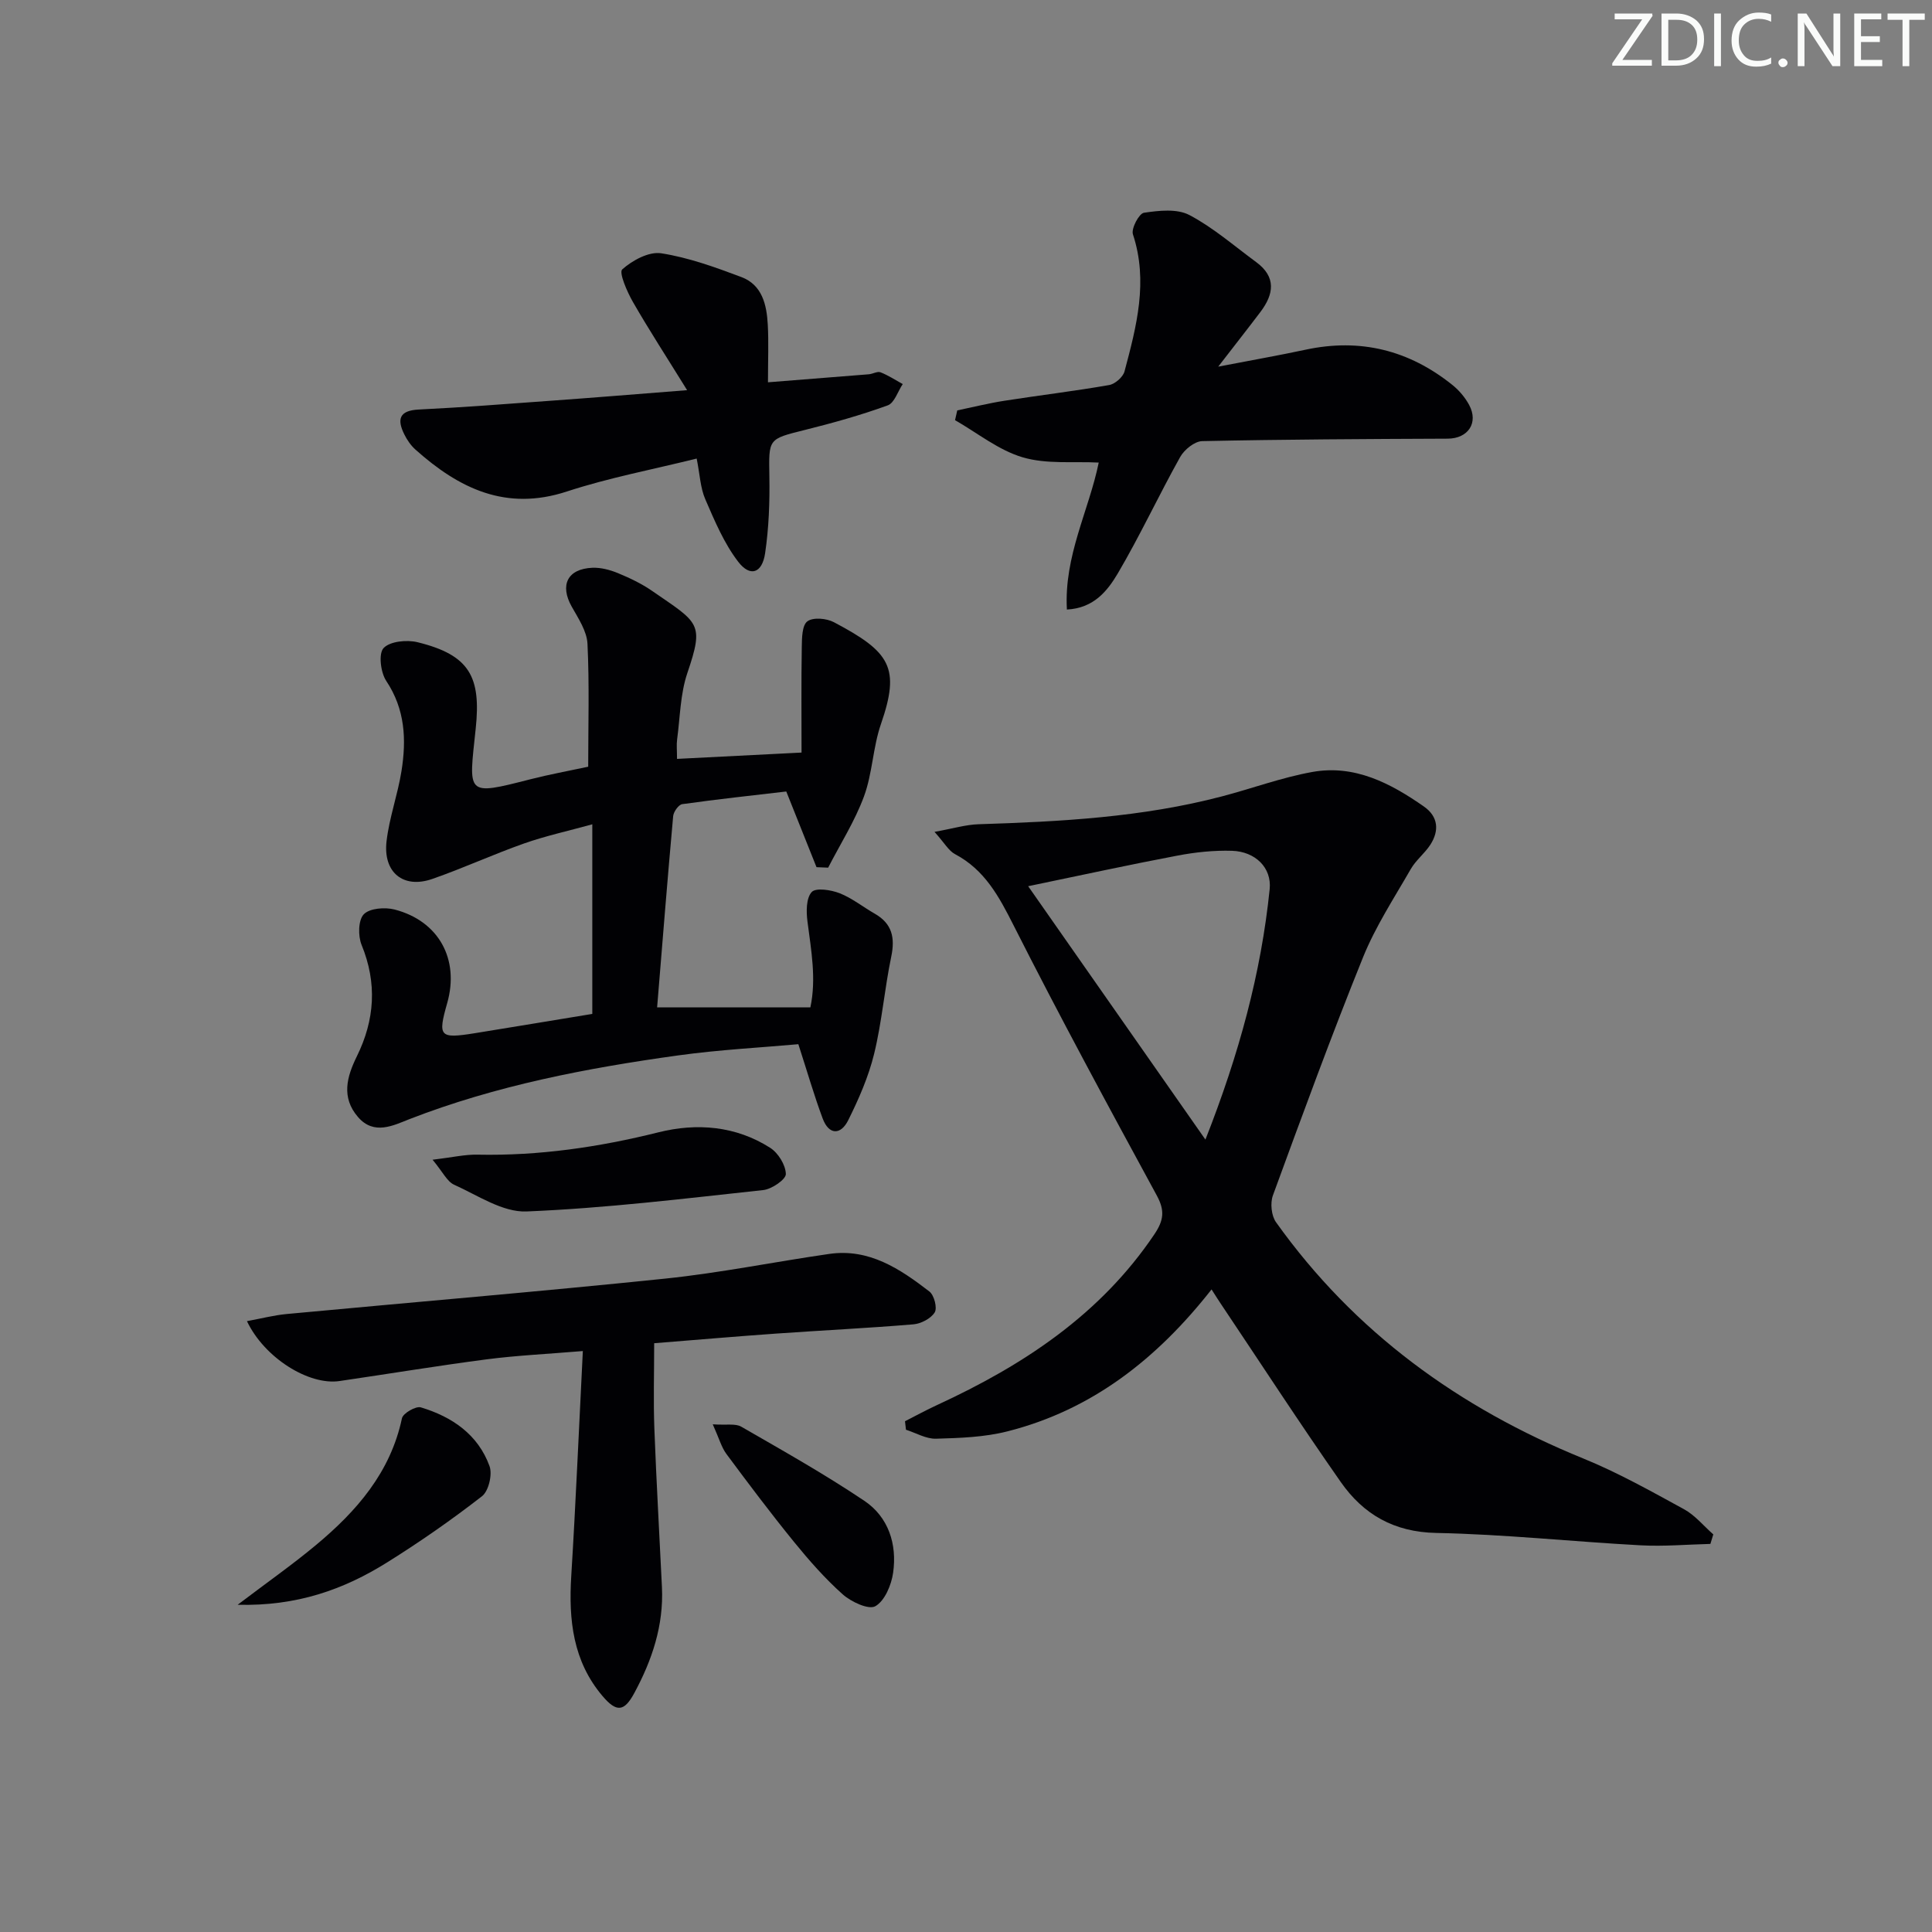 <svg enable-background="new 0 0 400 400" viewBox="0 0 400 400" xmlns="http://www.w3.org/2000/svg"><rect x="0" y="0" width="400" height="400" fill="#808080" stroke="none"/><g fill="#fafbfa"><path d="m342.2 3.2-6.3 9.2h6.1v1.2h-8.2v-.5l6.2-9.1h-5.7v-1.2h7.8v.4z"/><path d="m344 13.7v-10.9h3.1c1.6 0 3 .5 4.1 1.4 1.1 1 1.6 2.2 1.6 3.9s-.5 3-1.6 4-2.5 1.5-4.2 1.5h-3zm1.4-9.6v8.4h1.6c1.4 0 2.5-.4 3.2-1.1.8-.8 1.2-1.8 1.2-3.2s-.4-2.4-1.2-3.1-1.8-1-3.1-1z"/><path d="m356.3 2.8v10.9h-1.4v-10.9z"/><path d="m366.6 13.2c-.8.4-1.8.6-3 .6-1.6 0-2.8-.5-3.7-1.5s-1.4-2.3-1.4-3.9c0-1.7.5-3.2 1.6-4.2s2.4-1.6 4-1.6c1 0 1.9.1 2.6.4v1.5c-.8-.4-1.6-.6-2.6-.6-1.2 0-2.2.4-3 1.2s-1.1 1.9-1.1 3.3c0 1.3.4 2.3 1.1 3.1s1.6 1.1 2.8 1.1c1.1 0 2-.2 2.8-.7v1.3z"/><path d="m368.2 13c0-.3.1-.5.3-.6.2-.2.4-.3.6-.3.3 0 .5.1.7.3s.3.4.3.6-.1.5-.3.6c-.2.2-.4.3-.7.3s-.5-.1-.6-.3c-.2-.2-.3-.4-.3-.6z"/><path d="m381.1 13.7h-1.7l-5.5-8.4c-.2-.2-.3-.5-.4-.7 0 .2.1.8.1 1.5v7.6h-1.4v-10.9h1.8l5.3 8.3c.3.4.4.6.4.8 0-.3-.1-.8-.1-1.6v-7.5h1.4v10.9z"/><path d="m389.7 13.7h-5.8v-10.9h5.6v1.2h-4.2v3.5h3.9v1.2h-3.9v3.7h4.4z"/><path d="m398.4 4.1h-3.1v9.6h-1.4v-9.6h-3.1v-1.3h7.7v1.3z"/></g><path d="m250.84 266.96c-11.33 14.43-24.79 24.96-42.27 29.39-4.76 1.21-9.84 1.38-14.78 1.52-2.05.06-4.15-1.2-6.22-1.86-.07-.59-.13-1.17-.2-1.76 2.23-1.13 4.43-2.34 6.7-3.38 17.78-8.21 33.73-18.68 44.93-35.32 1.93-2.87 2.21-4.88.51-8.02-10.08-18.54-20.13-37.1-29.65-55.93-3.03-6-5.98-11.51-12.15-14.77-1.3-.69-2.14-2.27-4.23-4.6 3.89-.7 6.49-1.5 9.12-1.58 16.97-.54 33.88-1.43 50.4-5.77 6.24-1.64 12.36-3.91 18.69-5.05 8.75-1.58 16.21 2.32 23.14 7.17 2.94 2.06 3.19 4.98 1.3 7.9-1.17 1.8-2.99 3.19-4.05 5.04-3.45 6-7.3 11.88-9.88 18.26-6.58 16.29-12.62 32.8-18.66 49.3-.58 1.59-.32 4.19.64 5.54 16.22 22.74 37.87 38.44 63.61 48.92 7.19 2.93 14.03 6.77 20.87 10.51 2.29 1.25 4.05 3.45 6.06 5.21-.2.66-.4 1.31-.6 1.97-4.82.12-9.66.55-14.46.29-14.1-.76-28.18-2.28-42.29-2.56-8.79-.17-15.1-3.85-19.79-10.56-8.48-12.12-16.54-24.53-24.78-36.82-.56-.82-1.07-1.65-1.96-3.04zm-1.27-31.02c7-17.78 11.52-34.48 13.3-51.83.46-4.48-2.99-7.8-7.77-7.96-3.77-.12-7.63.29-11.35 1-9.84 1.86-19.63 4-30.88 6.33 12.4 17.73 24.16 34.54 36.7 52.46z" fill="#010104"/><path d="m122.63 209.92c0-12.99 0-25.62 0-39.26-5.09 1.41-9.69 2.41-14.1 3.96-6.41 2.26-12.62 5.13-19.04 7.36-5.98 2.08-10.21-1.34-9.46-7.81.57-4.89 2.31-9.63 3.09-14.51 1.04-6.51.77-12.8-3.15-18.68-1.17-1.76-1.64-5.66-.55-6.81 1.34-1.41 4.83-1.75 7.05-1.2 10.77 2.65 13.15 7.16 12.02 17.88-1.45 13.77-2.18 13.94 11.32 10.49 3.86-.99 7.78-1.7 11.97-2.6 0-8.54.26-17.01-.15-25.46-.13-2.61-1.89-5.25-3.26-7.68-2.51-4.46-.9-7.83 4.28-8.05 1.75-.07 3.64.43 5.29 1.11 2.45 1.01 4.9 2.18 7.07 3.68 9.69 6.69 10.83 6.6 7.3 17-1.47 4.33-1.5 9.15-2.12 13.75-.15 1.1-.02 2.24-.02 4.03 8.58-.43 16.79-.85 25.78-1.31 0-7.47-.07-14.66.05-21.85.03-1.85.05-4.5 1.16-5.32 1.18-.88 3.96-.63 5.49.18 11.71 6.18 13.78 9.4 9.74 21.09-1.67 4.82-1.75 10.2-3.51 14.97-1.89 5.13-4.9 9.85-7.42 14.76-.8-.03-1.61-.07-2.41-.1-1.96-4.9-3.92-9.8-6.26-15.67-6.82.8-14.19 1.59-21.54 2.62-.75.11-1.8 1.57-1.88 2.49-1.18 13.06-2.22 26.14-3.32 39.58h31.73c1.26-5.88.17-11.79-.6-17.75-.27-2.05-.29-4.84.87-6.12.85-.94 3.99-.46 5.78.24 2.59 1.02 4.85 2.85 7.3 4.25 3.59 2.06 4.21 4.98 3.39 8.9-1.39 6.66-1.93 13.51-3.54 20.1-1.16 4.75-3.18 9.36-5.37 13.76-1.53 3.07-3.99 3.11-5.29-.38-1.76-4.73-3.16-9.59-5.03-15.37-7.58.69-16.32 1.13-24.95 2.33-18.92 2.63-37.64 6.22-55.58 13.19-3.28 1.28-7.32 3.41-10.64-.44-3.52-4.08-2.31-8.35-.24-12.56 3.72-7.56 4.23-15.15.98-23.09-.75-1.84-.7-5.13.46-6.33 1.22-1.26 4.38-1.5 6.39-.98 9.15 2.38 13.45 10.31 10.88 19.36-1.98 6.97-1.6 7.41 5.67 6.25 8.17-1.32 16.32-2.68 24.37-4z" fill="#010104"/><path d="m51.13 273.53c2.9-.53 5.56-1.23 8.26-1.48 26.12-2.45 52.26-4.63 78.35-7.33 11.37-1.18 22.63-3.48 33.96-5.11 8.25-1.19 14.66 3.11 20.73 7.79.98.76 1.66 3.4 1.09 4.32-.78 1.27-2.82 2.33-4.41 2.47-9.43.79-18.89 1.24-28.34 1.91-8.27.58-16.53 1.3-25.33 2 0 6.13-.18 11.92.04 17.7.41 10.96 1.05 21.9 1.57 32.85.37 7.88-2.04 15.05-5.72 21.87-2.09 3.88-3.68 4.06-6.6.61-6.11-7.21-7.02-15.75-6.46-24.8.94-15.22 1.58-30.45 2.4-46.61-7.44.62-13.69.91-19.86 1.71-10.19 1.33-20.34 3.01-30.51 4.5-6.33.94-15.55-4.77-19.17-12.4z" fill="#010104"/><path d="m220.89 126.2c-.63-11.09 4.56-20.51 6.59-30.43-5.19-.27-10.78.38-15.75-1.09-4.99-1.47-9.36-5.04-14-7.69.15-.67.31-1.35.46-2.02 3.26-.68 6.5-1.49 9.78-2 7.21-1.13 14.47-1.99 21.66-3.25 1.22-.21 2.88-1.65 3.19-2.83 2.48-9.31 4.95-18.63 1.74-28.38-.39-1.19 1.27-4.31 2.28-4.46 3.09-.46 6.85-.88 9.41.47 4.94 2.6 9.26 6.39 13.81 9.73 4.22 3.09 3.69 6.65.89 10.35-2.58 3.41-5.23 6.77-8.73 11.31 6.93-1.34 12.53-2.32 18.09-3.51 11.32-2.43 21.42.1 30.38 7.29 1.39 1.11 2.64 2.59 3.48 4.15 2 3.72-.24 6.96-4.43 6.98-16.94.07-33.89.15-50.83.51-1.58.03-3.72 1.77-4.57 3.29-4.45 7.96-8.3 16.27-12.93 24.13-2.1 3.52-4.89 7.16-10.52 7.45z" fill="#010104"/><path d="m142.26 80.78c-4.2-6.79-7.87-12.43-11.22-18.26-1.21-2.11-2.94-6.1-2.21-6.75 2.1-1.87 5.52-3.73 8.07-3.33 5.65.88 11.19 2.89 16.59 4.92 4.32 1.62 5.25 5.75 5.47 9.86.2 3.64.04 7.3.04 11.93 7.18-.57 14.04-1.1 20.89-1.66.82-.07 1.76-.66 2.41-.41 1.61.63 3.08 1.6 4.6 2.44-1.02 1.52-1.72 3.91-3.11 4.41-5.59 2.03-11.35 3.64-17.13 5.08-7.66 1.91-7.5 1.78-7.37 9.65.09 5.29-.11 10.65-.88 15.87-.61 4.16-3.09 5.01-5.57 1.78-2.93-3.82-4.88-8.47-6.82-12.95-1.03-2.37-1.12-5.15-1.78-8.42-9.09 2.26-18.18 3.97-26.88 6.82-12.62 4.14-22.34-.64-31.34-8.67-.96-.86-1.75-2.01-2.32-3.17-1.54-3.11-1.05-4.93 2.99-5.13 9.12-.45 18.22-1.15 27.33-1.82 8.79-.63 17.56-1.35 28.24-2.19z" fill="#010104"/><path d="m89.56 240.11c4.12-.49 6.71-1.11 9.3-1.05 12.73.26 25.14-1.55 37.48-4.63 7.93-1.98 15.98-1.33 23.1 3.2 1.67 1.06 3.22 3.56 3.26 5.44.02 1.12-2.91 3.13-4.67 3.32-16.32 1.76-32.64 3.76-49.02 4.43-4.94.2-10.12-3.35-15.02-5.55-1.43-.66-2.29-2.59-4.43-5.16z" fill="#010104"/><path d="m49.2 332.25c6.22-4.71 11.37-8.33 16.2-12.35 8.42-7.01 15.44-15.03 17.82-26.26.22-1.04 2.87-2.57 3.91-2.26 6.45 1.94 11.84 5.61 14.22 12.16.63 1.73-.18 5.17-1.56 6.24-6.29 4.89-12.87 9.47-19.64 13.7-8.97 5.61-18.69 9.09-30.95 8.77z" fill="#010104"/><path d="m147.57 294.89c2.86.2 4.7-.21 5.9.49 8.59 4.95 17.25 9.82 25.47 15.34 5.01 3.36 6.82 8.99 5.97 14.91-.36 2.53-1.73 5.81-3.68 6.92-1.39.79-5.01-.9-6.77-2.47-3.69-3.29-7-7.07-10.13-10.92-4.81-5.92-9.4-12.02-13.94-18.14-1.02-1.38-1.49-3.17-2.82-6.13z" fill="#010104"/></svg>